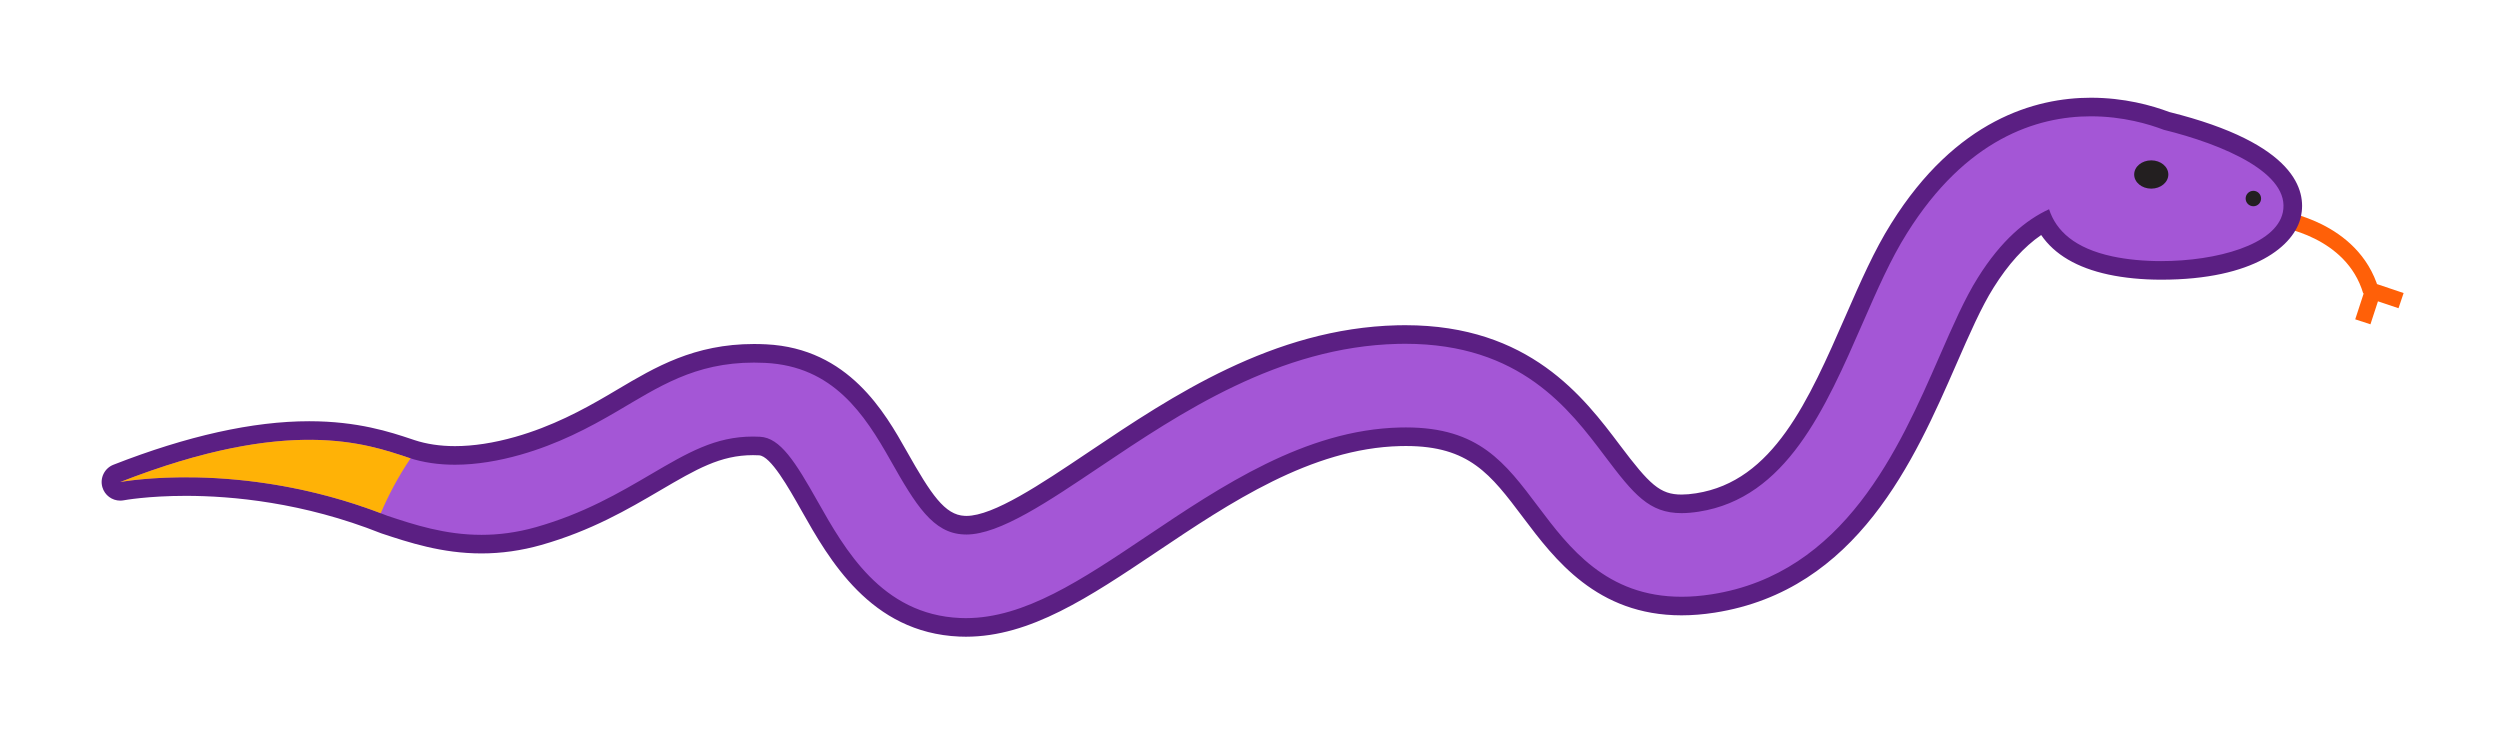 <svg xmlns="http://www.w3.org/2000/svg" xmlns:xlink="http://www.w3.org/1999/xlink" width="269" height="79" viewBox="0 0 269 79"><g id="Snake.svg"><path id="Tongue_2_" fill="none" stroke="#FF6008" stroke-miterlimit="10" stroke-width="1.723" d="M245.268,23.548C245.268,23.548,253.11,24.584,255.108,31.326M258.354,32.349L255.319,31.327L254.241,34.627"/><path id="body" fill="#A456D6" d="M103.932,67.51C103.709,67.51,103.486,67.505,103.263,67.495C94.255,67.101,90.125,59.786,87.11,54.443C84.942,50.599,83.396,48.076,81.726,47.993C81.486,47.98,81.253,47.974,81.022,47.974C77.232,47.974,74.42,49.621,70.527,51.904C67.1,53.912,63.223,56.183,57.959,57.679C55.895,58.265,53.882,58.548,51.806,58.548C47.711,58.548,44.214,57.39,41.404,56.459C32.838,53.063,25.036,52.355,19.989,52.355C15.782,52.355,13.15,52.845,13.123,52.849C13.06,52.861,12.998,52.868,12.936,52.868C12.498,52.868,12.101,52.58,11.976,52.144C11.833,51.648,12.091,51.123,12.572,50.935C20.392,47.875,27.353,46.325,33.26,46.325C38.339,46.325,41.735,47.456,43.983,48.204L44.282,48.305C45.685,48.77,47.257,49.004,48.955,49.004C51.027,49.004,53.3,48.657,55.709,47.973C59.762,46.824,63.133,45.012,65.896,43.395L66.965,42.762C71.083,40.323,74.973,38.015,81.133,38.015C81.545,38.015,81.967,38.026,82.4,38.047C90.079,38.431,93.669,43.686,96.689,49.036C99.506,54.027,101.12,56.39,103.739,56.505C103.827,56.51,103.905,56.512,103.983,56.512C107.209,56.512,112.216,53.151,117.517,49.592L117.842,49.374C126.509,43.559,137.296,36.321,150.367,36.001C150.652,35.994,150.933,35.991,151.212,35.991C164.078,35.991,169.527,43.222,173.506,48.504C176.694,52.734,178.065,54.214,180.938,54.214C181.456,54.214,182.016,54.165,182.653,54.067C191.507,52.684,195.583,43.367,199.522,34.357C201.087,30.774,202.567,27.39,204.352,24.565C211.09,13.782,219.291,11.517,224.985,11.517C228.457,11.517,231.315,12.324,233.12,13.011C237.64,14.132,247.847,17.329,246.61,23.077C245.714,27.236,238.899,29.097,232.542,29.097C232.542,29.097,232.542,29.097,232.541,29.097C230.59,29.097,228.702,28.913,227.082,28.565C223.542,27.804,221.158,26.237,219.976,23.899C217.672,25.21,215.554,27.397,213.667,30.416C212.312,32.564,210.994,35.575,209.601,38.763C205.2,48.831,199.17,62.62,184.353,64.936C183.178,65.12,182.031,65.211,180.941,65.211C172.328,65.211,168.111,59.618,164.724,55.124L164.661,55.041C161.14,50.367,158.598,46.99,151.281,46.99C151.07,46.99,150.855,46.993,150.638,46.999C140.767,47.238,131.845,53.227,123.972,58.508C116.771,63.338,110.554,67.509,103.932,67.51L103.932,67.51z"/><path id="bodyBorder" fill="#5B1F83" d="M224.982,12.515C228.435,12.515,231.259,13.367,232.816,13.965C239.189,15.538,246.539,18.635,245.629,22.865C244.879,26.35,238.483,28.095,232.537,28.095C230.683,28.095,228.87,27.925,227.288,27.585C223.263,26.72,221.24,24.858,220.481,22.513C218.012,23.643,215.338,25.845,212.815,29.884C211.422,32.087,210.089,35.134,208.68,38.361C204.369,48.217,198.466,61.715,184.192,63.945C183.038,64.127,181.954,64.211,180.934,64.211C172.825,64.211,168.809,58.893,165.516,54.523C161.944,49.779,159.135,45.991,151.276,45.991C151.057,45.991,150.835,45.994,150.608,46C140.448,46.247,131.397,52.32,123.412,57.68C116.365,62.408,110.248,66.51,103.931,66.511C103.722,66.511,103.513,66.506,103.304,66.497C94.852,66.129,90.88,59.091,87.979,53.952C85.577,49.695,83.961,47.103,81.774,46.995C81.518,46.982,81.268,46.974,81.021,46.974C76.958,46.974,74.006,48.705,70.016,51.043C66.646,53.019,62.827,55.256,57.684,56.717C55.581,57.314,53.627,57.549,51.804,57.549C47.872,57.549,44.556,56.451,41.716,55.511C33.166,52.118,25.32,51.355,19.987,51.355C15.617,51.355,12.934,51.869,12.934,51.869C21.839,48.385,28.379,47.326,33.258,47.326C38.397,47.326,41.694,48.501,43.966,49.254C45.552,49.779,47.236,50.005,48.953,50.005C51.29,50.005,53.688,49.586,55.98,48.936C60.02,47.79,63.352,46.043,66.399,44.257C70.848,41.651,74.725,39.016,81.131,39.016C81.527,39.016,81.933,39.028,82.348,39.047C89.644,39.411,93.01,44.559,95.815,49.527C98.554,54.381,100.399,57.361,103.692,57.505C103.787,57.51,103.882,57.514,103.979,57.514C107.579,57.514,112.831,53.94,118.395,50.205C126.955,44.462,137.608,37.314,150.388,37.002C150.663,36.996,150.937,36.992,151.207,36.992C163.575,36.992,168.838,43.976,172.703,49.107C175.804,53.22,177.459,55.213,180.932,55.213C181.5,55.213,182.12,55.159,182.8,55.054C192.196,53.585,196.382,44.013,200.43,34.755C201.981,31.208,203.447,27.857,205.19,25.096C211.543,14.939,219.158,12.515,224.982,12.515M224.982,10.515C219.037,10.515,210.482,12.861,203.499,24.037C201.68,26.918,200.186,30.336,198.603,33.954C194.595,43.121,190.81,51.779,182.498,53.078C181.912,53.169,181.4,53.214,180.937,53.214C178.616,53.214,177.501,52.147,174.304,47.902C170.429,42.759,164.575,34.991,151.21,34.991C150.925,34.991,150.636,34.994,150.345,35.001C136.98,35.328,126.058,42.654,117.283,48.543L116.958,48.762C112.014,52.08,106.902,55.512,103.981,55.512C103.921,55.512,103.863,55.51,103.805,55.507C101.661,55.414,100.19,53.207,97.558,48.544C95.225,44.41,91.32,37.491,82.449,37.049C81.999,37.027,81.56,37.015,81.132,37.015C74.697,37.015,70.507,39.499,66.454,41.902C66.102,42.111,65.747,42.32,65.389,42.531C62.681,44.118,59.38,45.89,55.435,47.01C53.114,47.669,50.934,48.003,48.954,48.003C47.363,48.003,45.897,47.784,44.596,47.355L44.299,47.255C41.99,46.485,38.501,45.324,33.26,45.324C27.228,45.324,20.145,46.897,12.207,50.005C11.245,50.381,10.728,51.429,11.015,52.422C11.265,53.291,12.06,53.867,12.935,53.867C13.06,53.867,13.185,53.854,13.312,53.832C13.335,53.827,15.895,53.354,19.989,53.354C24.948,53.354,32.616,54.049,40.98,57.37C41.016,57.384,41.052,57.397,41.089,57.409C43.967,58.362,47.55,59.549,51.806,59.549C53.946,59.549,56.108,59.243,58.232,58.642C63.62,57.111,67.556,54.804,71.028,52.769C74.93,50.484,77.504,48.974,81.023,48.974C81.236,48.974,81.454,48.98,81.674,48.992C82.92,49.054,84.839,52.453,86.239,54.935C89.194,60.168,93.657,68.079,103.218,68.495C103.459,68.505,103.696,68.511,103.932,68.511C110.858,68.51,117.193,64.26,124.527,59.34C132.286,54.133,141.08,48.233,150.658,47.999C150.87,47.994,151.075,47.991,151.276,47.991C158.094,47.991,160.387,51.035,163.858,55.642L163.92,55.726C167.256,60.152,171.823,66.21,180.936,66.21C182.079,66.21,183.278,66.112,184.502,65.921C199.861,63.523,206.02,49.442,210.514,39.161C211.891,36.009,213.194,33.032,214.507,30.952C216.074,28.444,217.791,26.548,219.631,25.289C221.067,27.389,223.489,28.814,226.868,29.541C228.556,29.904,230.515,30.095,232.537,30.095C242.562,30.095,246.908,26.427,247.584,23.285C248.172,20.549,247.107,15.46,233.415,12.052C231.529,11.341,228.568,10.515,224.982,10.515L224.982,10.515z"/><ellipse id="Nose_2_" cx="231.475" cy="18.776" fill="#231F20" rx="1.838" ry="1.522"/><circle id="Eye_2_" cx="242.462" cy="21.362" r=".831" fill="#231F20"/><path id="Tail_x5F_Color_2_" fill="#FFB206" d="M44.182,49.312C44.112,49.29,44.038,49.277,43.968,49.252C39.539,47.784,31.22,44.713,12.937,51.867C12.937,51.867,25.74,49.425,40.969,55.223C41.791,53.294,42.844,51.285,44.182,49.312z"/></g></svg>